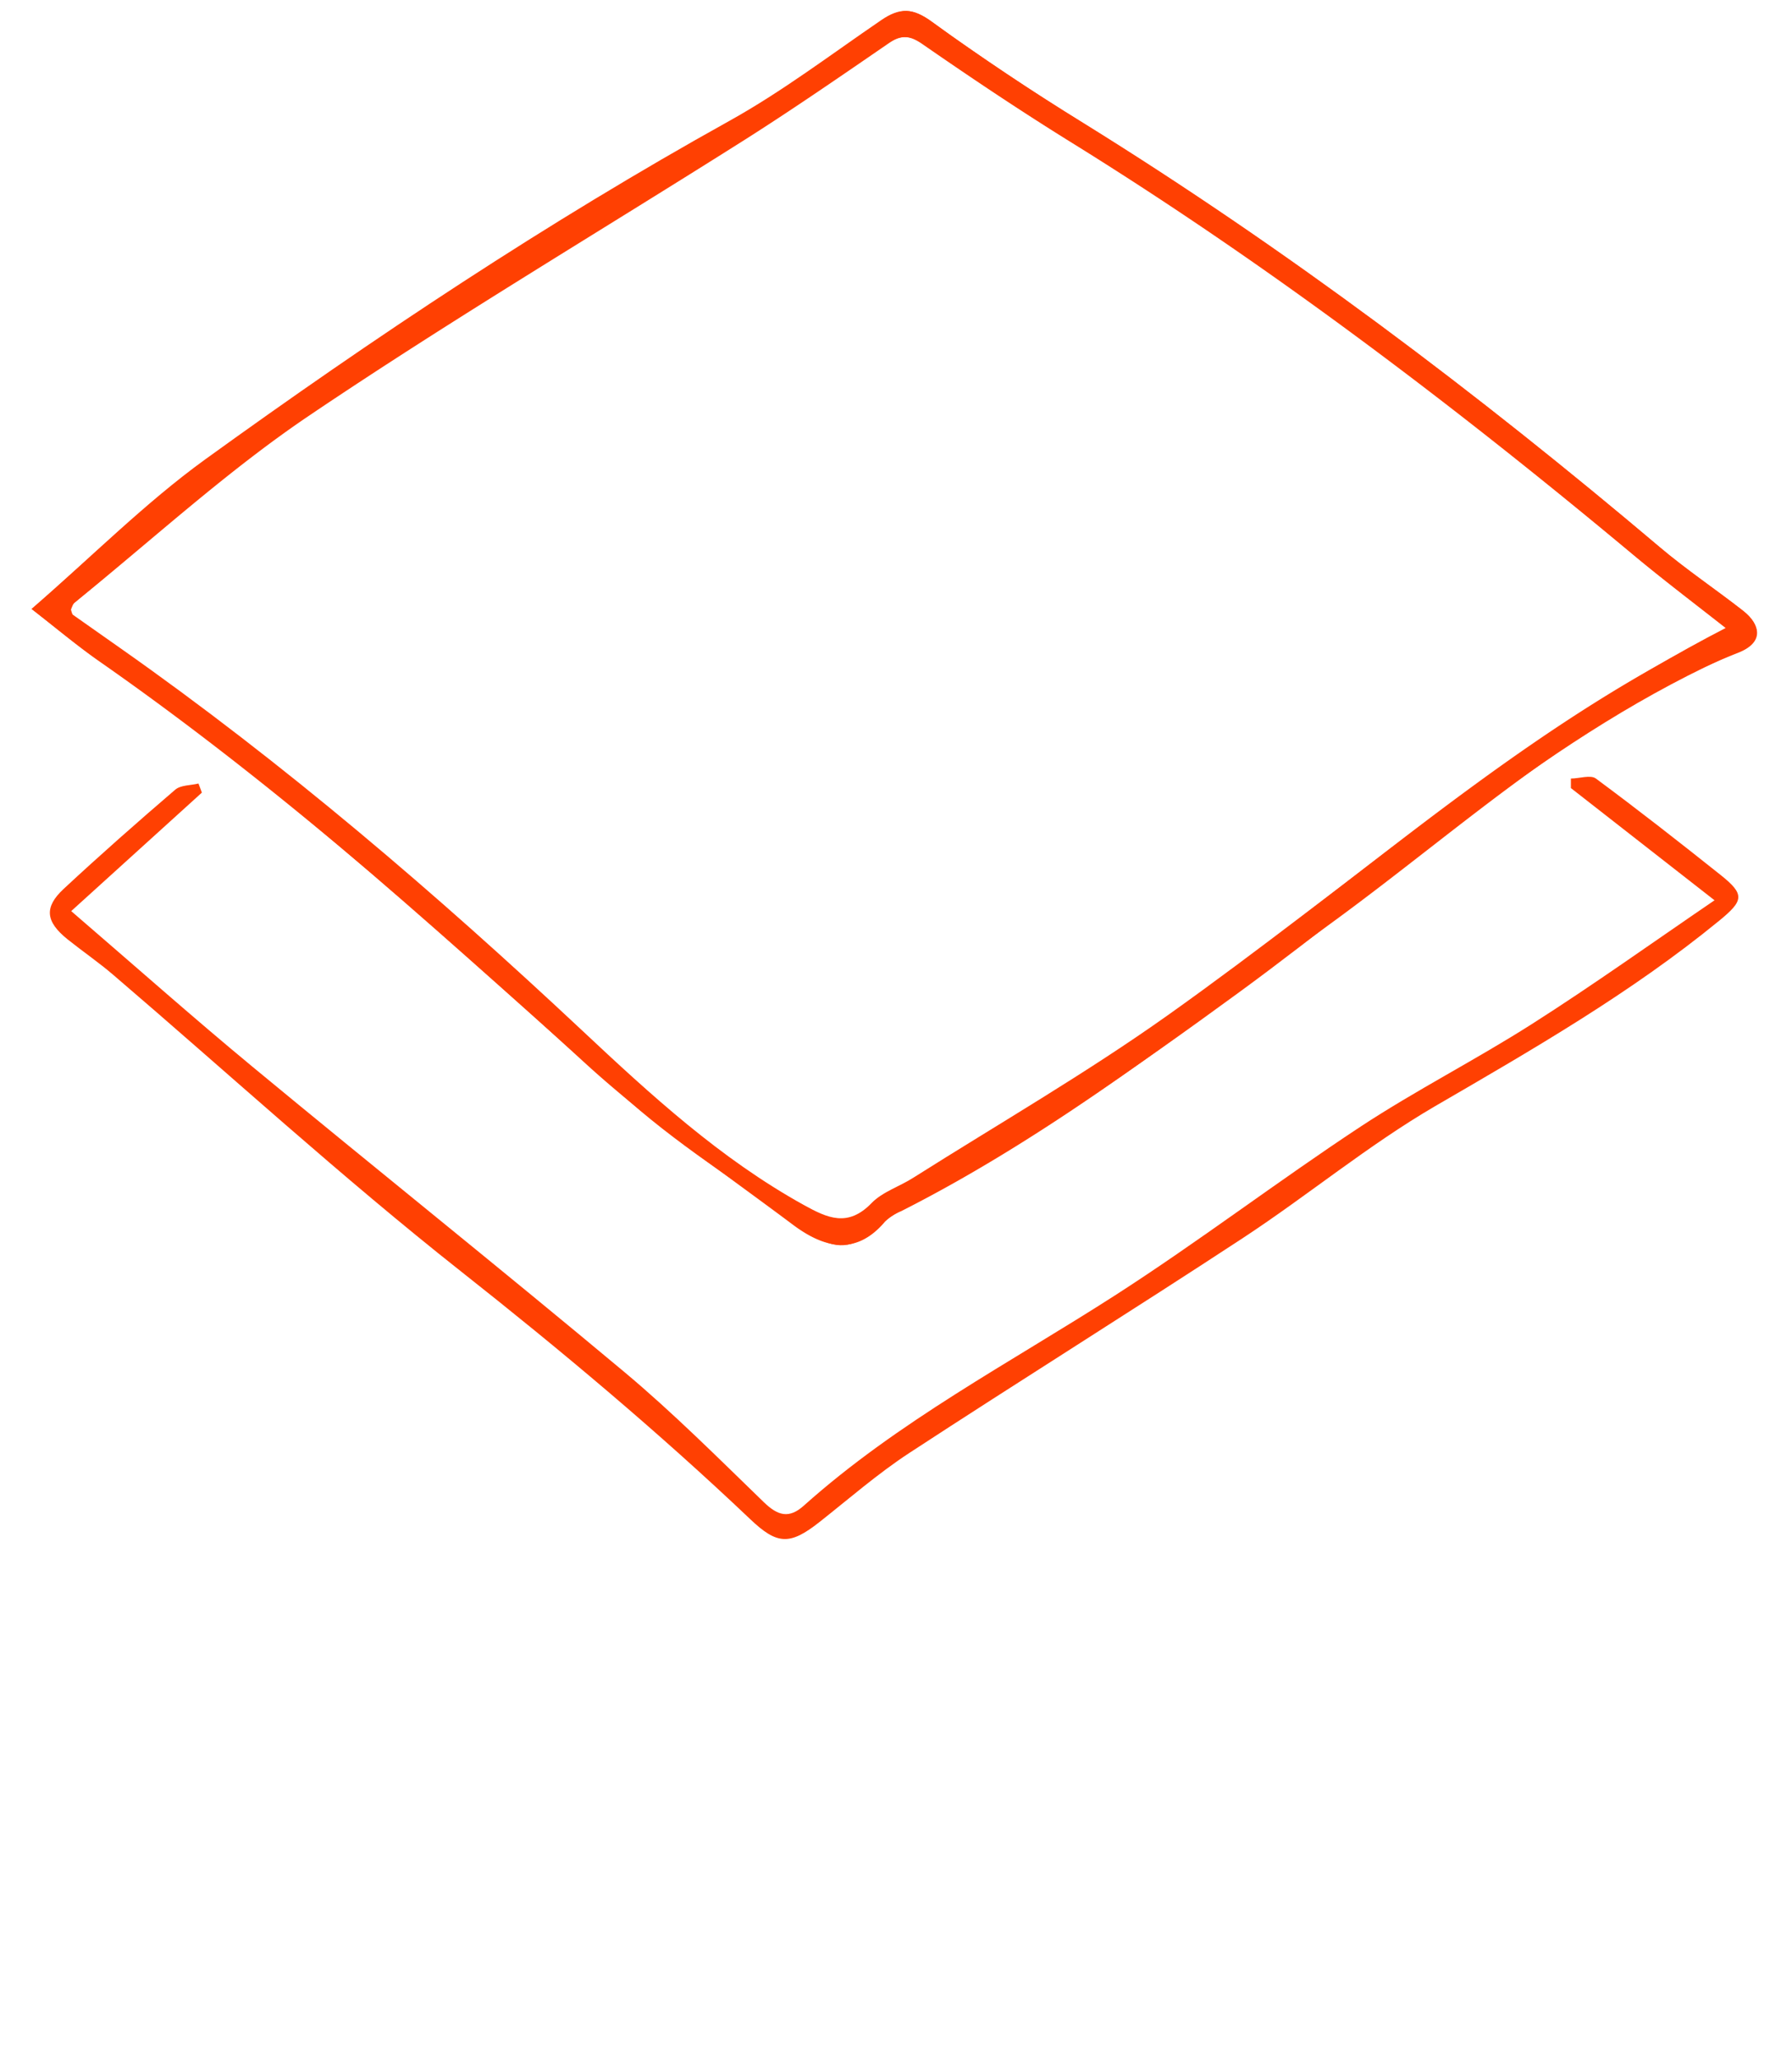 <svg id="Ebene_1" data-name="Ebene 1" xmlns="http://www.w3.org/2000/svg" viewBox="0 0 323.38 371.4"><defs><style>.cls-1{fill:#ff4002;}</style></defs><path class="cls-1" d="M5.71,109.85c11-9.47,20.69-19.14,31.66-27.08C67.8,60.74,99.1,40,132,21.71c9.69-5.4,18.65-12.13,27.84-18.4,3-2,5.05-1.64,8,.44,9.07,6.45,18.3,12.7,27.76,18.56,36.67,22.73,71,48.62,103.93,76.43,4.7,4,9.8,7.43,14.68,11.18,3.91,3,3.9,6.06-.53,7.81-27.86,11-49.6,31.38-73.27,48.64-25.25,18.42-49.73,37.88-77.78,52.08a9.31,9.31,0,0,0-2.92,1.89c-5.37,6.34-11.19,4.62-16.62.56-12.62-9.45-25.73-18.41-37.34-29-28-25.57-56.42-50.68-87.59-72.45C14,116.56,10.08,113.25,5.71,109.85Zm306,3.66c-6-4.72-11.94-9.2-17.65-14C262.21,73,229.23,48,194,26.11,184.65,20.33,175.52,14.23,166.52,8c-2.36-1.65-3.86-1.75-6.12-.21-8.49,5.83-17,11.7-25.67,17.21C108.49,41.6,81.74,57.47,56,74.82c-15,10.09-28.4,22.45-42.49,33.83-.44.35-.57,1.1-1,2,3.25,2.26,6.36,4.4,9.45,6.58,29.46,20.72,56.73,44.06,83,68.68,12.48,11.7,25.16,23.32,40.36,31.67,4.21,2.32,7.81,4,11.83-.37,1.61-1.76,4.16-2.69,6.36-3.86,21-11.2,40.45-24.84,59.58-39.05C251.69,153,278.65,129.28,311.67,113.51Z"/><path class="cls-1" d="M309.4,162.38l-25.92-20.24c0-.57,0-1.15,0-1.72,1.53,0,3.54-.71,4.51,0,7.62,5.64,15.08,11.48,22.49,17.38,4.45,3.54,4.19,4.64-.27,8.29-15.89,13-33.58,23.17-51.28,33.45-12,7-22.85,16-34.51,23.67-20,13.12-40.31,25.77-60.34,38.86-5.68,3.72-10.85,8.23-16.2,12.45s-7.63,4.11-12.47-.49c-16.66-15.81-34.22-30.51-52.28-44.76-21.53-17-41.81-35.57-62.67-53.42-2.65-2.27-5.54-4.25-8.27-6.43-3.94-3.17-4.29-5.75-.72-9.08,6.58-6.12,13.33-12.06,20.15-17.91,1-.85,2.78-.76,4.2-1.11.21.55.41,1.1.61,1.64-7.8,7.08-15.61,14.15-23.58,21.37,11.29,9.71,21.84,19.08,32.71,28.07,22.3,18.44,44.91,36.51,67.12,55.07,8.8,7.36,16.94,15.52,25.19,23.5,2.49,2.4,4.51,3,7.19.59,17-15.19,37.11-25.7,56.12-37.9,15.09-9.69,29.39-20.61,44.38-30.48,10-6.57,20.7-12,30.77-18.41C287.41,177.73,298.07,170.1,309.4,162.38Z"/><path class="cls-1" d="M5.71,109.82C16.64,100.33,26.19,90.71,37,82.88c30.46-22,61.71-42.79,94.61-61.07,9.55-5.3,18.36-12,27.4-18.17,3.34-2.3,5.74-2.24,9.24.33,8.83,6.48,18,12.5,27.35,18.27,36.67,22.74,71,48.61,103.93,76.45,4.82,4.07,10.09,7.59,15.06,11.49,3.35,2.63,3.25,5.56-.61,7.24-34,14.87-60.95,40.06-90.38,61.56-18.83,13.76-37.87,27-58.47,38-2.63,1.4-5.43,2.8-7.5,4.85-3.5,3.46-7.14,3.54-10.73,1-11.26-7.89-23.09-15.2-33.38-24.23-31.12-27.31-61.19-55.85-95.49-79.33C14,116.5,10.2,113.28,5.71,109.82Zm305.77,3.41c-5.53-4.36-11.49-8.82-17.19-13.59-32.05-26.8-65.27-52-100.87-74q-13.36-8.25-26.2-17.33c-2.76-2-4.5-2.21-7.38-.39-18.68,11.8-37.61,23.2-56.21,35.12C75.23,61.27,46.26,78.7,21.41,101.9c-2.87,2.67-6,5.1-8.78,7.49.31.91.33,1.35.55,1.51,2.83,2,5.69,4,8.53,6,29.61,20.81,57,44.29,83.38,69C117.44,197.48,130,209,145,217.31c4.37,2.42,8,4.08,12.28-.31,2-2.07,5.1-3,7.63-4.64,15.3-9.67,31-18.73,45.77-29.21C244,159.5,274.67,132.21,311.48,113.23Z"/></svg>